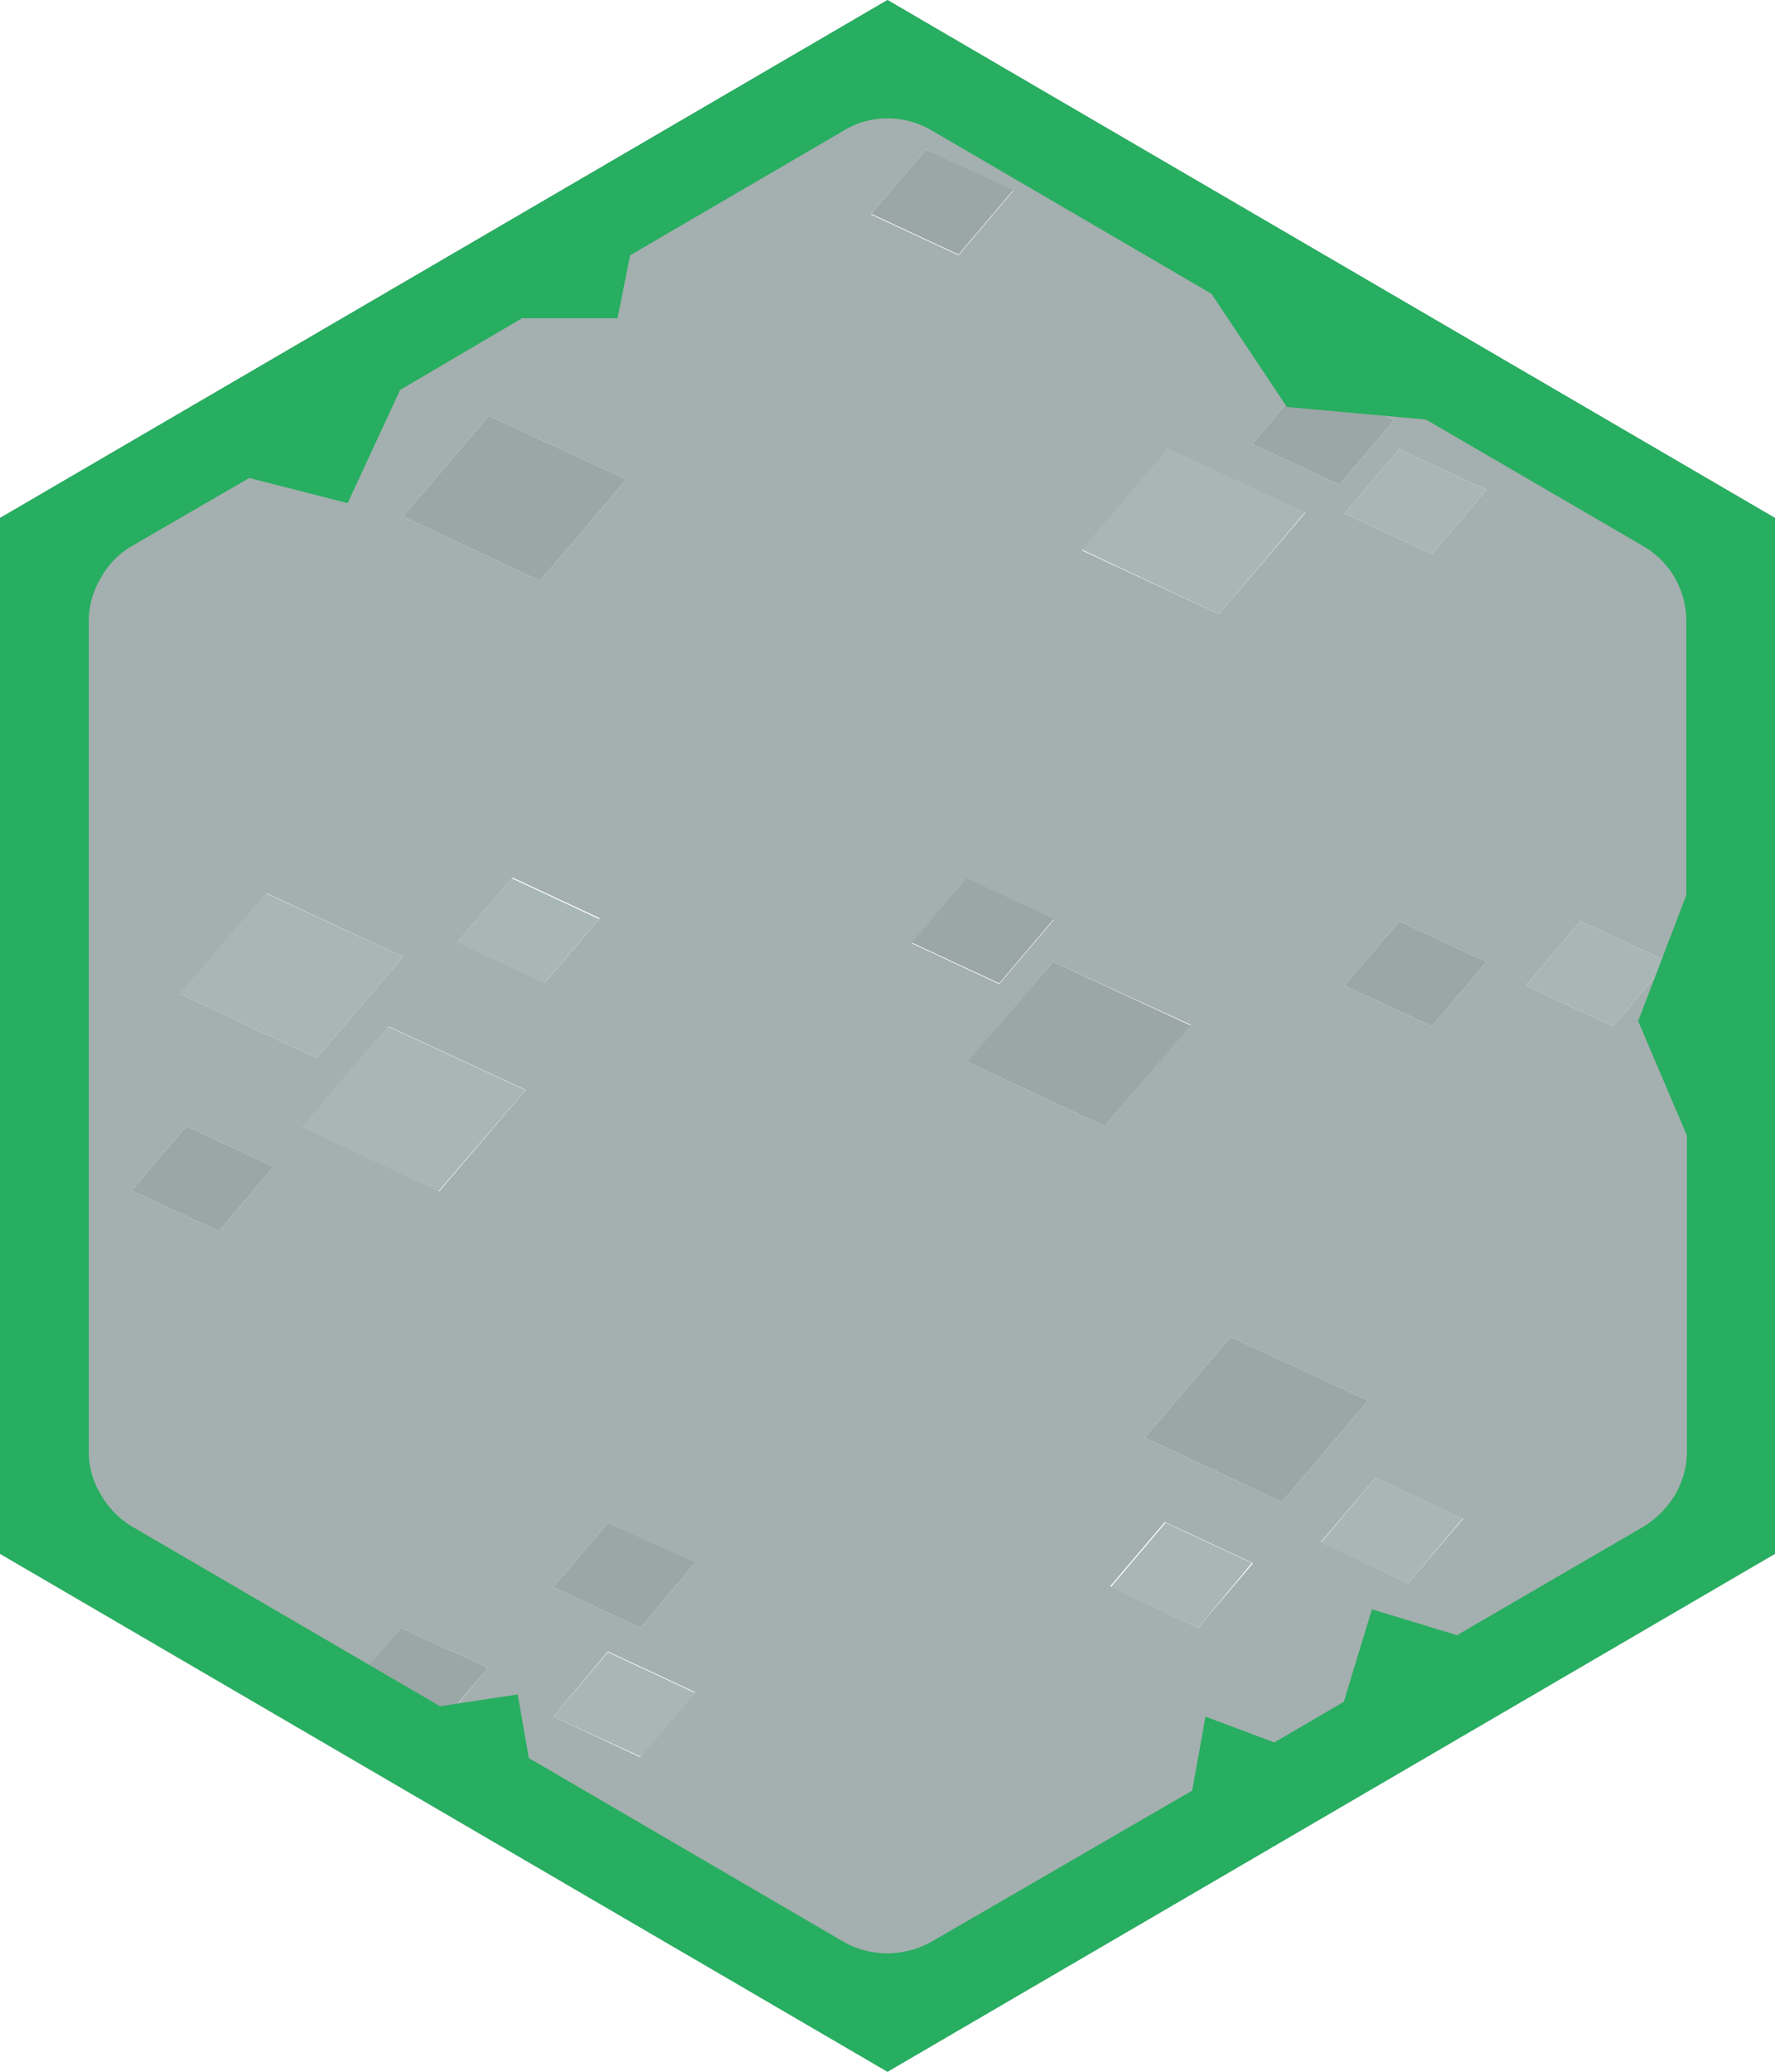 <svg xmlns="http://www.w3.org/2000/svg" viewBox="0 0 120 140"><defs><style>.cls-1{fill:#a4afaf;}.cls-2{fill:#9ba6a6;}.cls-3{fill:#a9b6b6;}.cls-4{fill:#27ae60;}</style></defs><title>Asset 84</title><g id="Layer_2" data-name="Layer 2"><g id="Layer_1-2" data-name="Layer 1"><path class="cls-1" d="M33.05,28.1l-5.8,6.8,9.25,4.35,5.85-6.85-9.3-4.3M12.15,67.15,21.4,71.5l5.85-6.85L18,60.35l-5.8,6.8m23.35,6.5-9.3-4.3-5.8,6.8,9.25,4.35,5.85-6.85m-4.6-10,5.9,2.75,3.7-4.35-5.9-2.75L30.9,63.7M18.5,78.85,12.6,76.1,8.9,80.45l5.9,2.75,3.7-4.35M0,35,60,0l60,35v70L60,140,0,105V35m100.5-1.9-5.9-2.75L90.9,34.7l5.9,2.75,3.7-4.35M84.65,30l5.9,2.75,3.7-4.35-5.9-2.75L84.65,30m-11.5,7.2L82.4,41.5l5.85-6.85L79,30.35l-5.8,6.8m10,53.2-5.8,6.8,9.25,4.35,5.85-6.85-9.3-4.3M65.4,71.75l9.25,4.35,5.85-6.85L71.2,65l-5.8,6.8m2.15-5.3,3.7-4.35-5.9-2.75-3.7,4.35,5.9,2.75m-8.65-52,5.9,2.75,3.7-4.35L62.6,10.1l-3.7,4.35M112.75,65l-5.9-2.75-3.7,4.35,5.9,2.75,3.7-4.35M90.9,66.6l5.9,2.75L100.5,65l-5.9-2.75L90.9,66.6m-6.25,39-5.9-2.75-3.7,4.35L81,110l3.7-4.35m14.25-3L93,99.85l-3.7,4.35L95.2,107l3.7-4.35m-51.9,3-5.9-2.75-3.7,4.35L43.3,110,47,105.6m-3.7,13.1,3.7-4.35-5.9-2.75L37.4,116l5.9,2.75m-19.9-4.4,5.9,2.75L33,112.7,27.1,110l-3.7,4.35"/><path class="cls-2" d="M23.4,114.3,27.1,110,33,112.7l-3.7,4.35-5.9-2.75m9.65-86.2,9.3,4.3L36.5,39.25,27.25,34.9l5.8-6.8M18.5,78.85,14.8,83.2,8.9,80.45l3.7-4.35,5.9,2.75M84.65,30l3.7-4.35,5.9,2.75-3.7,4.35L84.65,30M58.9,14.45l3.7-4.35,5.9,2.75L64.8,17.2l-5.9-2.75m8.65,52-5.9-2.75,3.7-4.35,5.9,2.75-3.7,4.35m-2.15,5.3L71.2,65l9.3,4.3L74.65,76.1,65.4,71.75m17.8,18.6,9.3,4.3-5.85,6.85L77.4,97.15l5.8-6.8M90.9,66.6l3.7-4.35L100.5,65l-3.7,4.35L90.9,66.6M47,105.6,43.3,110l-5.9-2.75,3.7-4.35L47,105.6"/><path class="cls-3" d="M30.9,63.7l3.7-4.35,5.9,2.75-3.7,4.35L30.9,63.7m4.6,10L29.65,80.5,20.4,76.15l5.8-6.8,9.3,4.3m-23.35-6.5,5.8-6.8,9.3,4.3L21.4,71.5l-9.25-4.35M100.5,33.1l-3.7,4.35L90.9,34.7l3.7-4.35,5.9,2.75m-27.35,4,5.8-6.8,9.3,4.3L82.4,41.5l-9.25-4.35M112.75,65l-3.7,4.35-5.9-2.75,3.7-4.35,5.9,2.75M98.9,102.6,95.2,107l-5.9-2.75L93,99.85l5.9,2.75m-14.25,3L81,110l-5.9-2.75,3.7-4.35,5.9,2.75M43.3,118.7,37.4,116l3.7-4.35,5.9,2.75-3.7,4.35"/><path class="cls-4" d="M27.05,26.35,23.5,34l-6.65-1.7L9,36.85A5.55,5.55,0,0,0,6.85,39,5.63,5.63,0,0,0,6,42V98.05a5.57,5.57,0,0,0,.85,3A5.9,5.9,0,0,0,9,103.2l20.75,12.1,5.25-.8.75,4.3L57,131.2a6,6,0,0,0,3,.8,6.26,6.26,0,0,0,3-.8L80.6,121l.9-5,4.65,1.75,4.7-2.75,1.9-6.25,5.75,1.75,12.55-7.3h0a6.35,6.35,0,0,0,2.2-2.2,5.89,5.89,0,0,0,.8-3V76.75L110.75,69,114,60.5V42a5.83,5.83,0,0,0-3-5.15h0l-14.6-8.5L87,27.5l-5.1-7.65-18.85-11A5.91,5.91,0,0,0,60,8a5.63,5.63,0,0,0-3,.85l-14.4,8.4-.85,4.25H35.3l-8.25,4.85M0,35,60,0l60,35v70L60,140,0,105V35"/></g></g></svg>